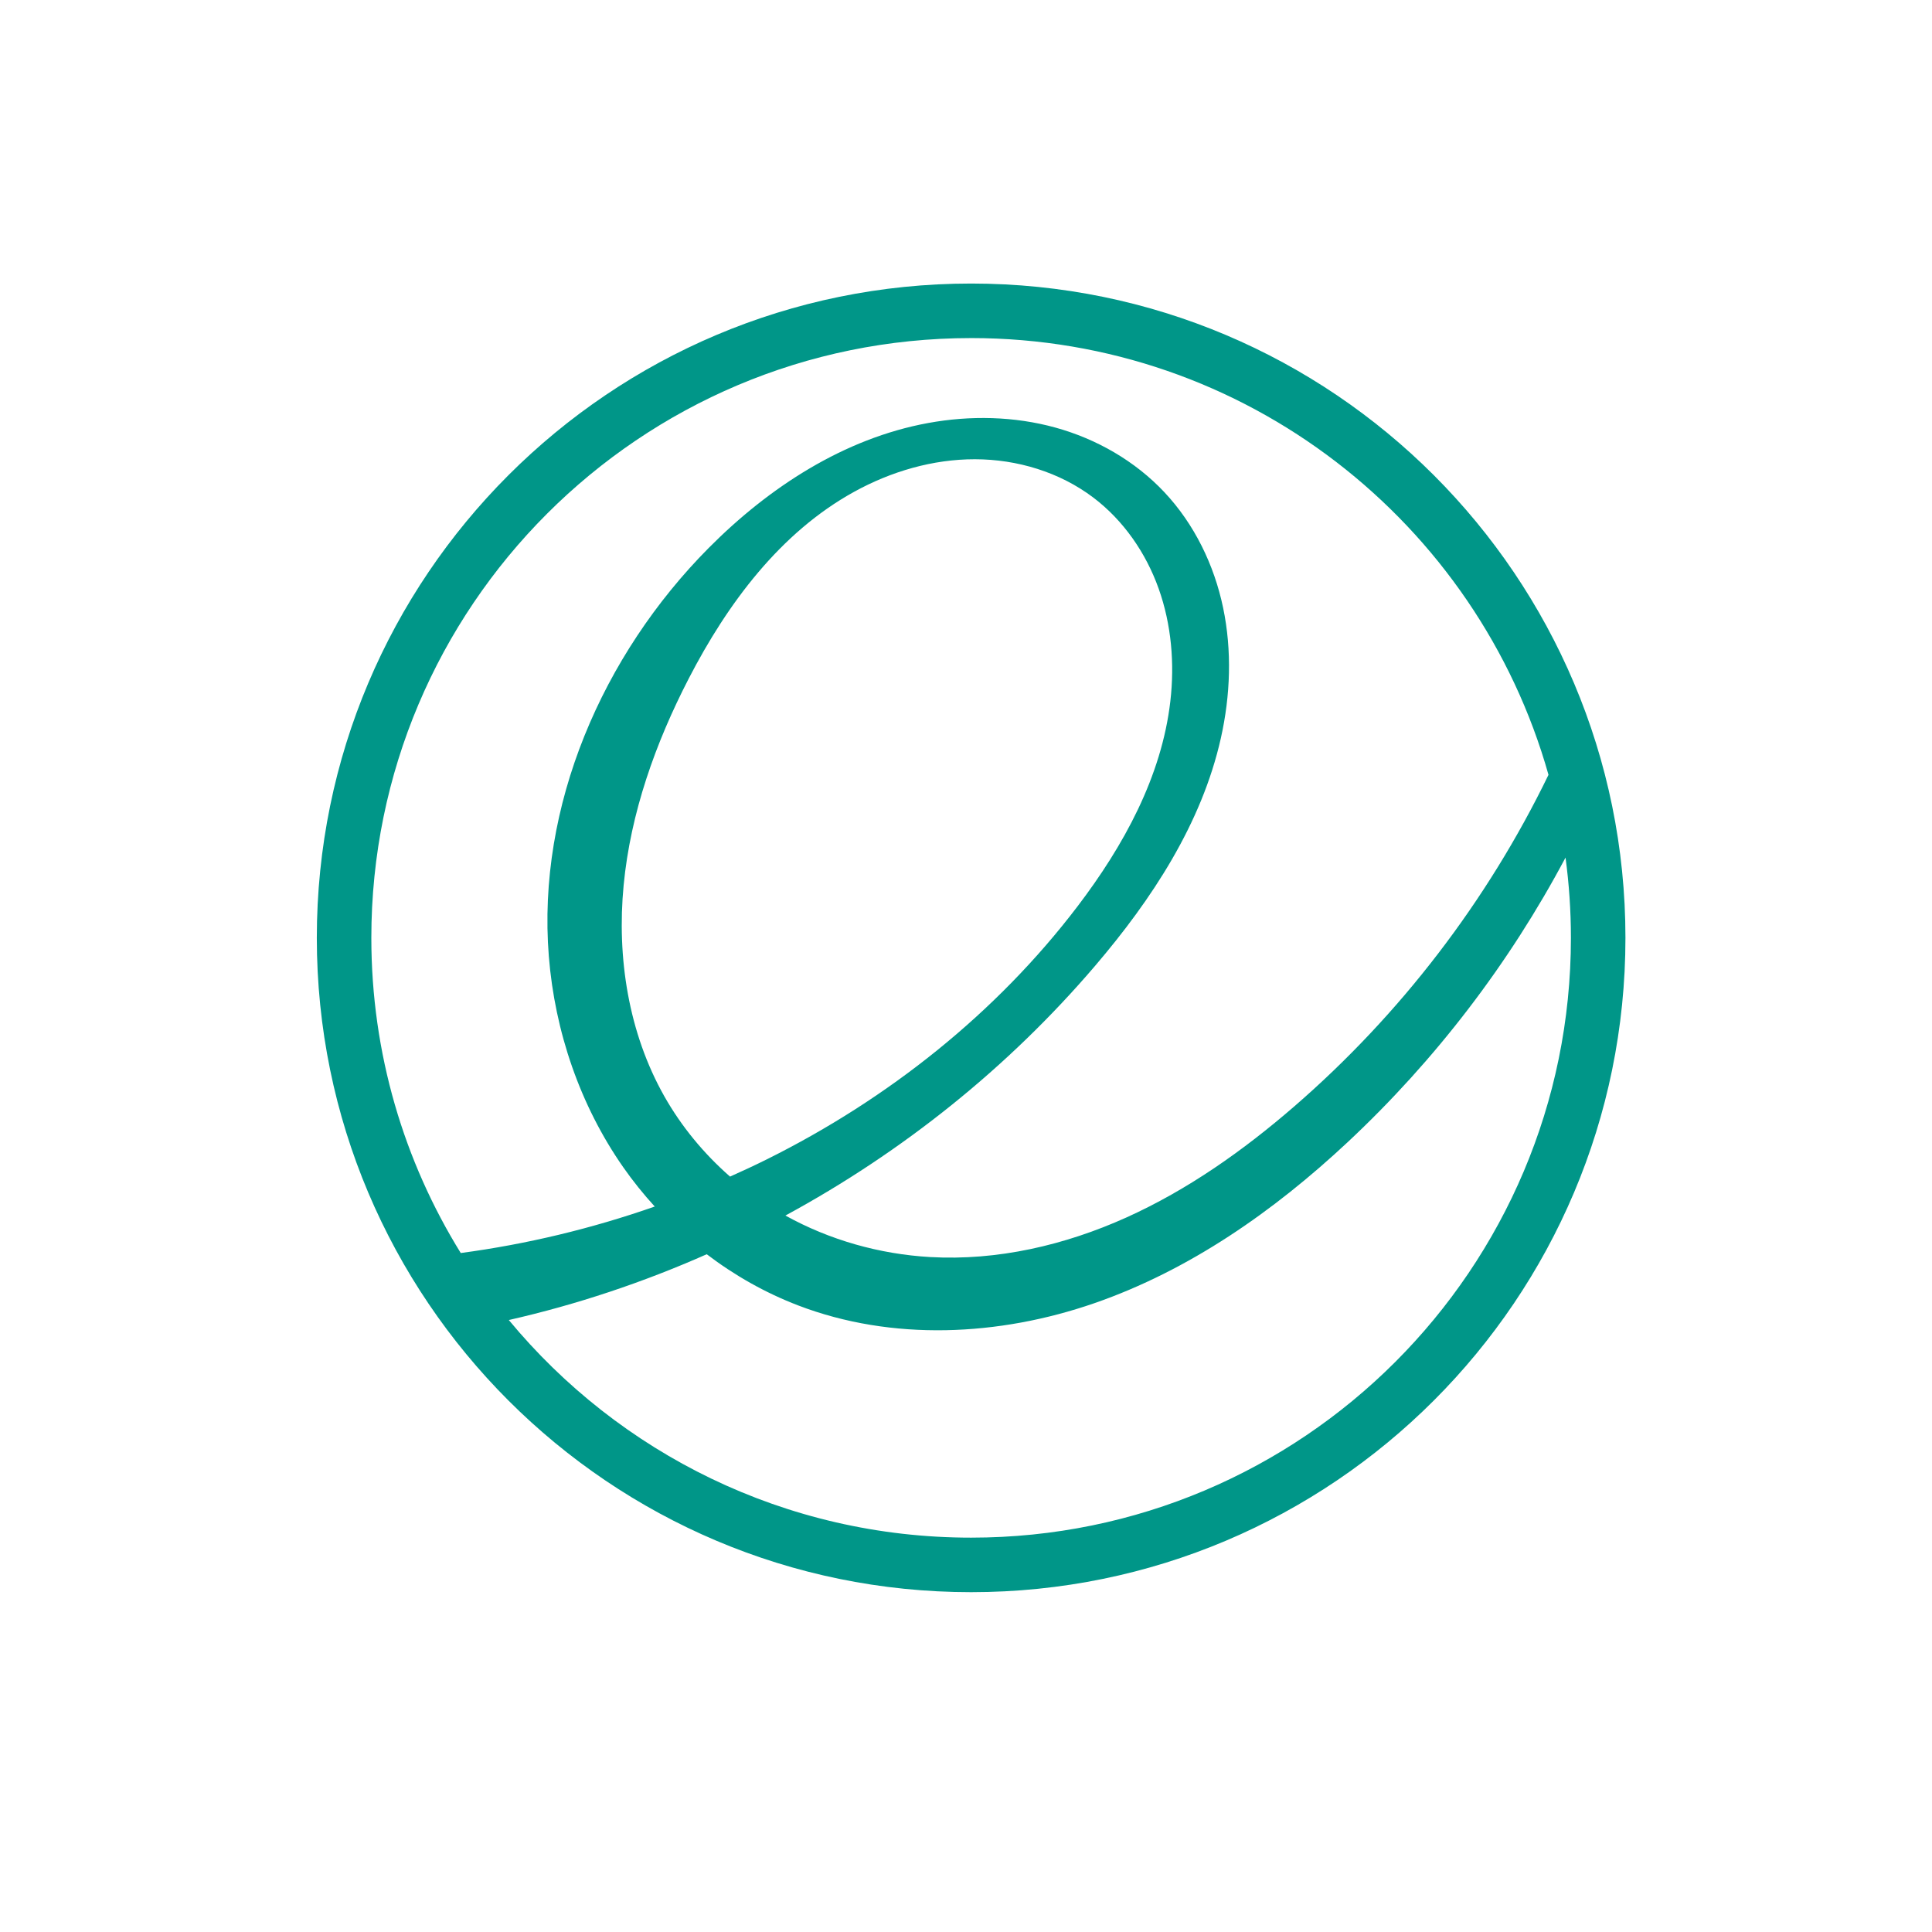<?xml version="1.0" encoding="UTF-8" standalone="no"?>
<svg
   xmlns:dc="http://purl.org/dc/elements/1.1/"
   xmlns:cc="http://creativecommons.org/ns#"
   xmlns:rdf="http://www.w3.org/1999/02/22-rdf-syntax-ns#"
   xmlns:svg="http://www.w3.org/2000/svg"
   xmlns="http://www.w3.org/2000/svg"
   xmlns:sodipodi="http://sodipodi.sourceforge.net/DTD/sodipodi-0.dtd"
   xmlns:inkscape="http://www.inkscape.org/namespaces/inkscape"
   height="512"
   viewBox="0 0 512 512"
   width="512"
   version="1.1"
   id="svg2"
   inkscape:version="0.91 r13725"
   sodipodi:docname="distributor-logo-elementaryos.svg">
  <defs
     id="defs17" />
  <sodipodi:namedview
     pagecolor="#ffffff"
     bordercolor="#666666"
     borderopacity="1"
     objecttolerance="10"
     gridtolerance="10"
     guidetolerance="10"
     inkscape:pageopacity="0"
     inkscape:pageshadow="2"
     inkscape:window-width="1920"
     inkscape:window-height="1022"
     id="namedview15"
     showgrid="false"
     inkscape:zoom="0.9099002"
     inkscape:cx="98.571825"
     inkscape:cy="208.92512"
     inkscape:window-x="0"
     inkscape:window-y="0"
     inkscape:window-maximized="1"
     inkscape:current-layer="svg2" />
  <g
     transform="matrix(0.578,0,0,0.578,26.159,-128.524)"
     style="fill:#009688;fill-opacity:1"
     id="g23">
    <path
       d="M 400,100 C 234.31,100 100,234.31 100,400 100,565.69 234.31,700 400,700 565.69,700 700,565.69 700,400 700,234.31 565.69,100 400,100 Z m 0,25 c 125.97,0 232.15,84.7 264.72,200.25 -28.05,57.852 -67.959,109.94 -116.56,152.03 -23.349,20.22 -48.841,38.25 -77,50.938 -28.16,12.692 -59.13,19.893 -89.97,18.13 -23.17,-1.329 -46.05,-7.782 -66.34,-19.03 53.77,-29.14 102.29,-67.983 142,-114.5 26.07,-30.533 48.875,-65.23 57.656,-104.41 4.391,-19.587 5.135,-40.1 1.031,-59.75 -4.104,-19.649 -13.189,-38.37 -26.938,-53 -13.432,-14.288 -31.06,-24.41 -49.969,-29.625 -18.904,-5.215 -39.02,-5.619 -58.31,-2.094 -38.582,7.05 -73.03,29.474 -100.66,57.31 -48.698,49.07 -78.8,118.31 -73.28,187.22 2.761,34.456 14.308,68.31 34.09,96.66 4.417,6.327 9.272,12.353 14.469,18.06 -28.824,10.09 -58.669,17.268 -88.94,21.313 -25.988,-41.993 -41,-91.49 -41,-144.5 0,-151.88 123.12,-275 275,-275 z m 1.75,55.56 c 19.331,0.026 38.794,5.879 54.22,17.531 13.897,10.499 24.19,25.434 30.03,41.844 5.837,16.409 7.335,34.23 5.344,51.53 -3.983,34.605 -21.44,66.34 -42.531,94.06 -37.34,49.09 -86.982,88.37 -142.19,115.88 -5.651,2.815 -11.391,5.491 -17.16,8.06 -12.01,-10.512 -22.308,-22.98 -30.16,-36.875 -16.399,-29.03 -21.807,-63.53 -18.625,-96.72 3.182,-33.19 14.573,-65.19 29.875,-94.81 17.742,-34.35 41.926,-66.89 75.78,-85.56 16.927,-9.336 36.07,-14.964 55.41,-14.938 z m 270.78,182.63 c 1.611,12.04 2.469,24.329 2.469,36.813 0,151.88 -123.12,275 -275,275 -85.3,0 -161.53,-38.83 -211.97,-99.78 31.13,-7.07 61.56,-17.228 90.75,-30.16 12.764,9.72 26.86,17.693 41.844,23.438 43.15,16.543 92.14,14.15 135.81,-0.969 43.671,-15.12 82.4,-42.25 116.16,-73.813 40.22,-37.595 74.12,-81.907 99.94,-130.53 z"
       transform="translate(0,252.362)"
       style="fill:#009688;stroke:none"
       id="path25"
       inkscape:connector-curvature="0" />
  </g>
</svg>
